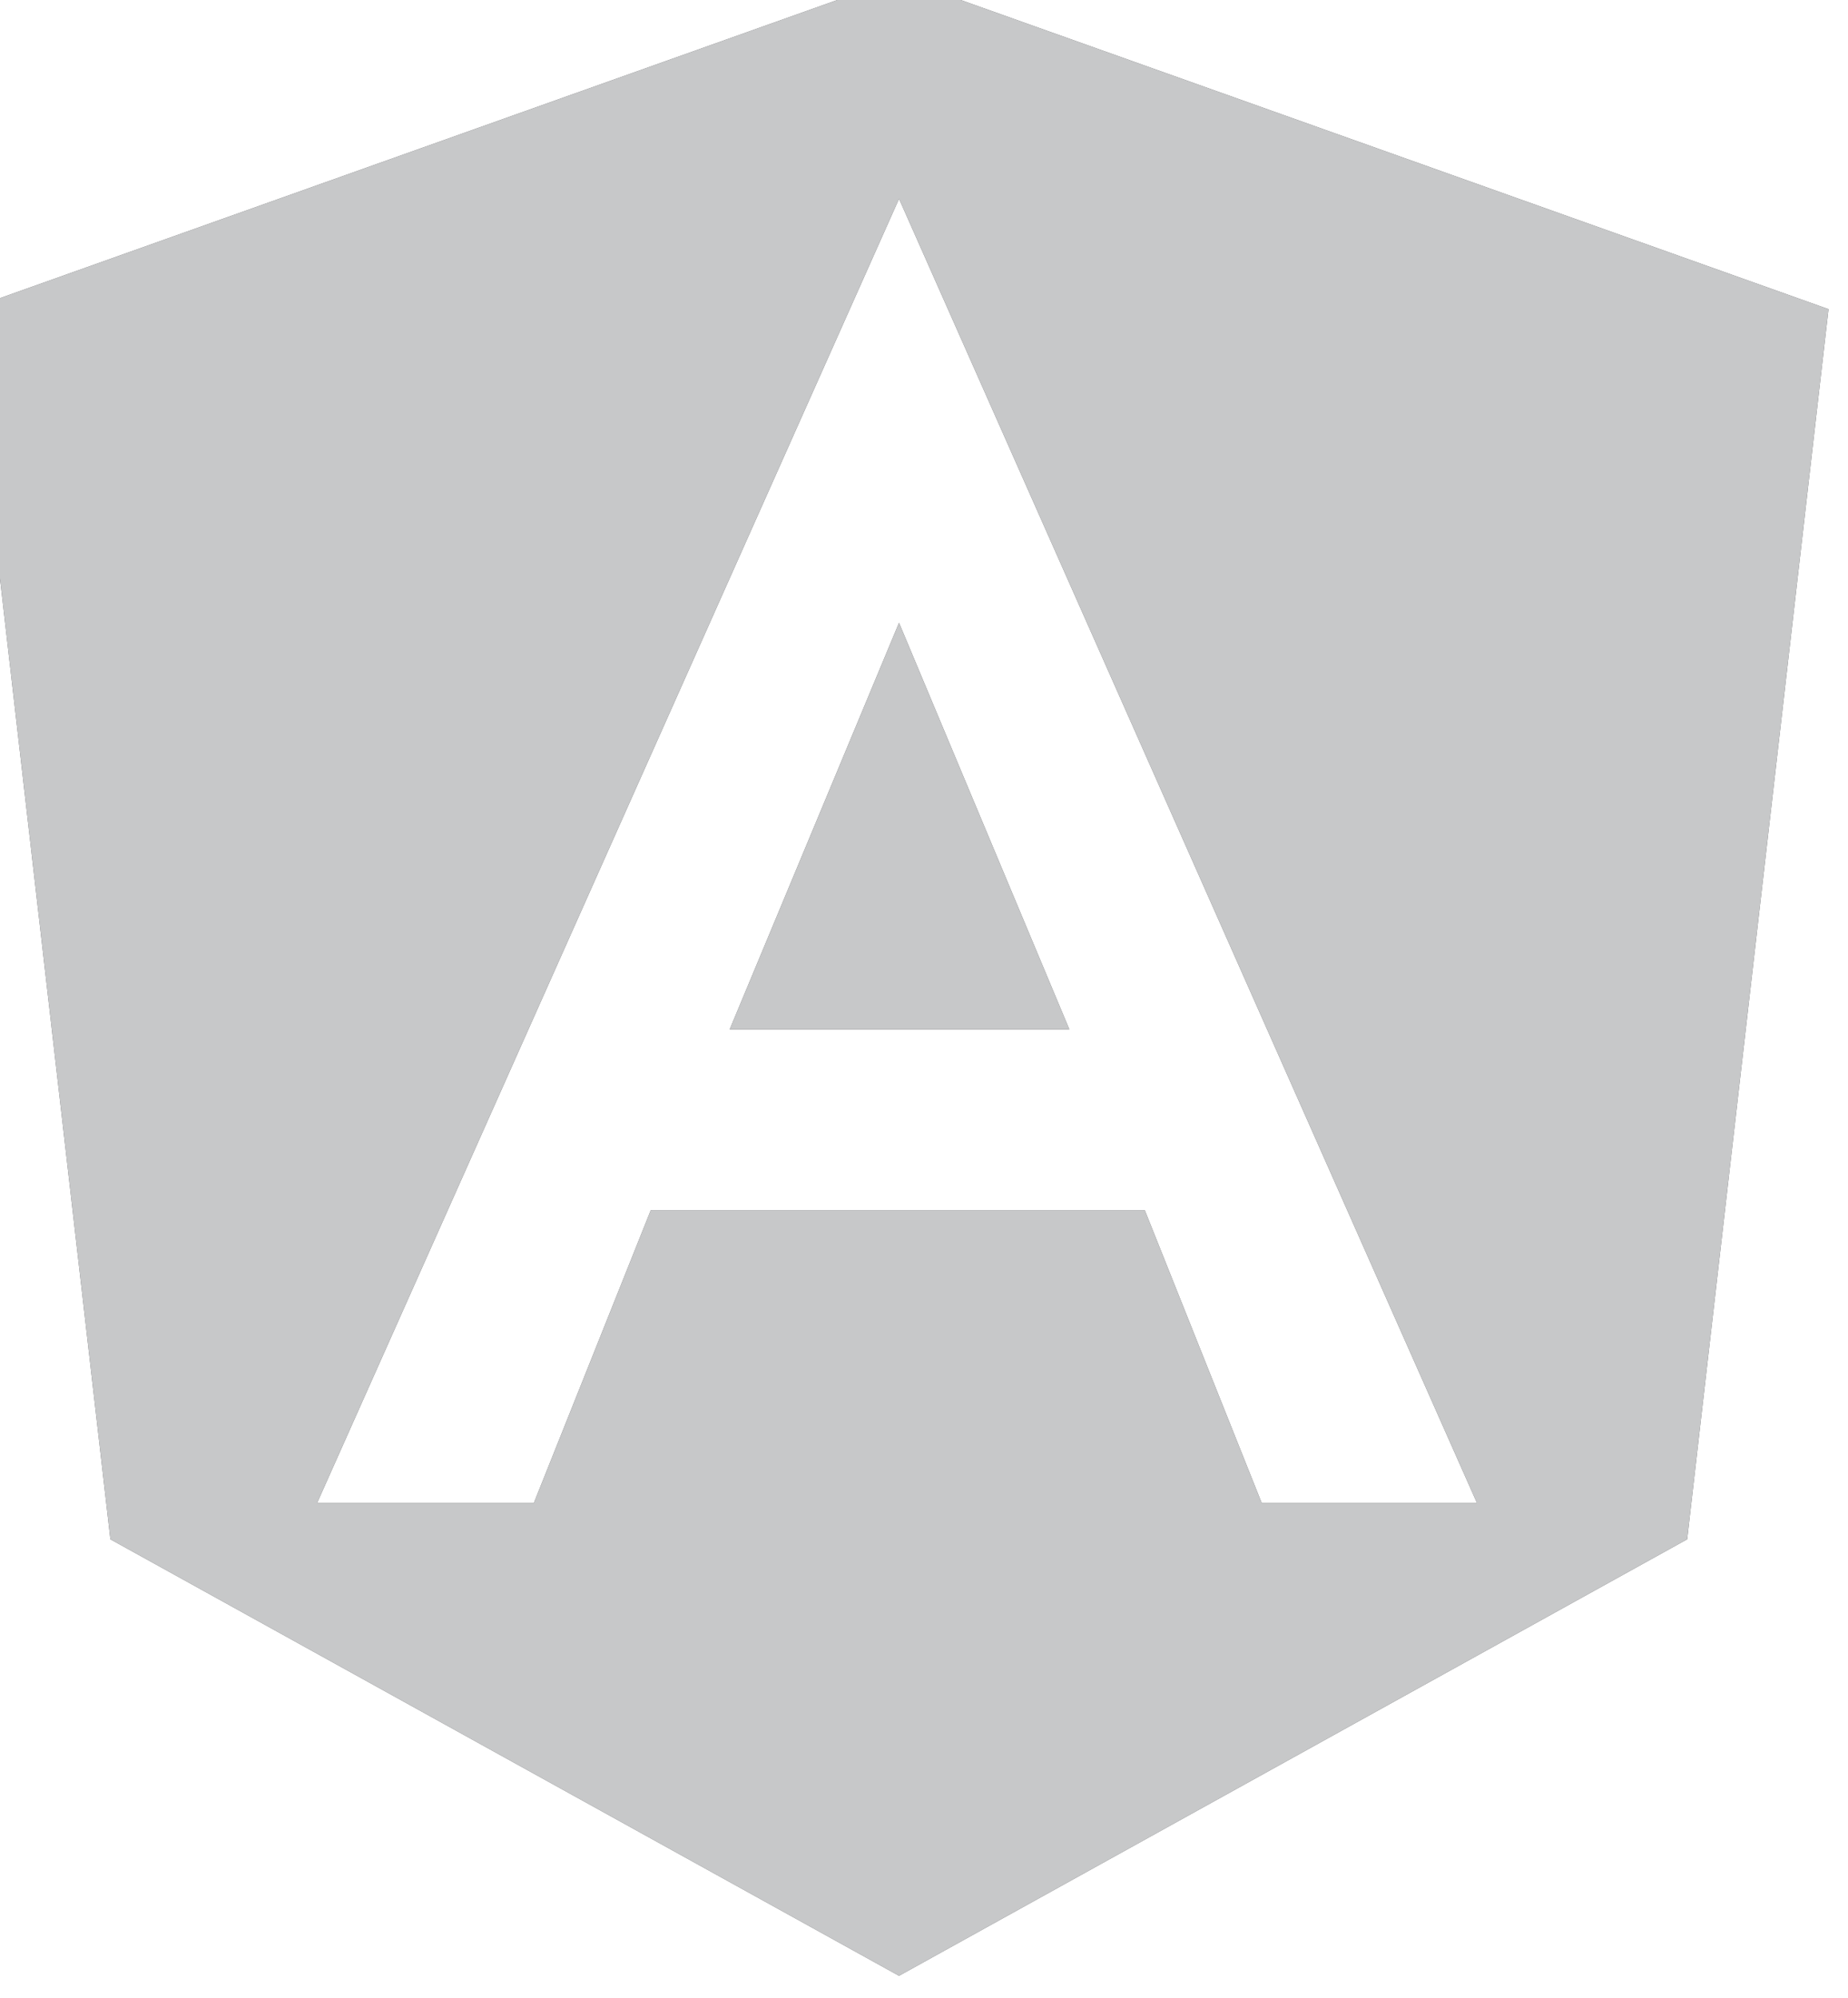 <svg width="37" height="40" viewBox="0 0 37 40" fill="none" xmlns="http://www.w3.org/2000/svg" xmlns:xlink="http://www.w3.org/1999/xlink">
	<desc>
			Created with Pixso.
	</desc>
	<defs/>
	<path id="Angular" d="M18 -0.44L36.61 6.19L33.78 30.82L18 39.56L2.21 30.82L-0.62 6.19L18 -0.44ZM18 3.98L6.35 30.09L10.69 30.09L13.03 24.23L22.92 24.23L25.26 30.09L29.57 30.09L18 3.98ZM21.41 20.61L14.61 20.61L18 12.47L21.41 20.61Z" fill="#56575A" fill-opacity="1" fill-rule="nonzero"/>
	<path id="Angular" d="M18 -0.44L36.61 6.19L33.78 30.82L18 39.56L2.21 30.82L-0.62 6.19L18 -0.44ZM18 3.98L6.35 30.09L10.69 30.09L13.03 24.23L22.92 24.23L25.26 30.09L29.57 30.09L18 3.98ZM21.41 20.61L14.61 20.61L18 12.47L21.41 20.61Z" fill="#C7C8C9" fill-opacity="1" fill-rule="nonzero"/>
</svg>
